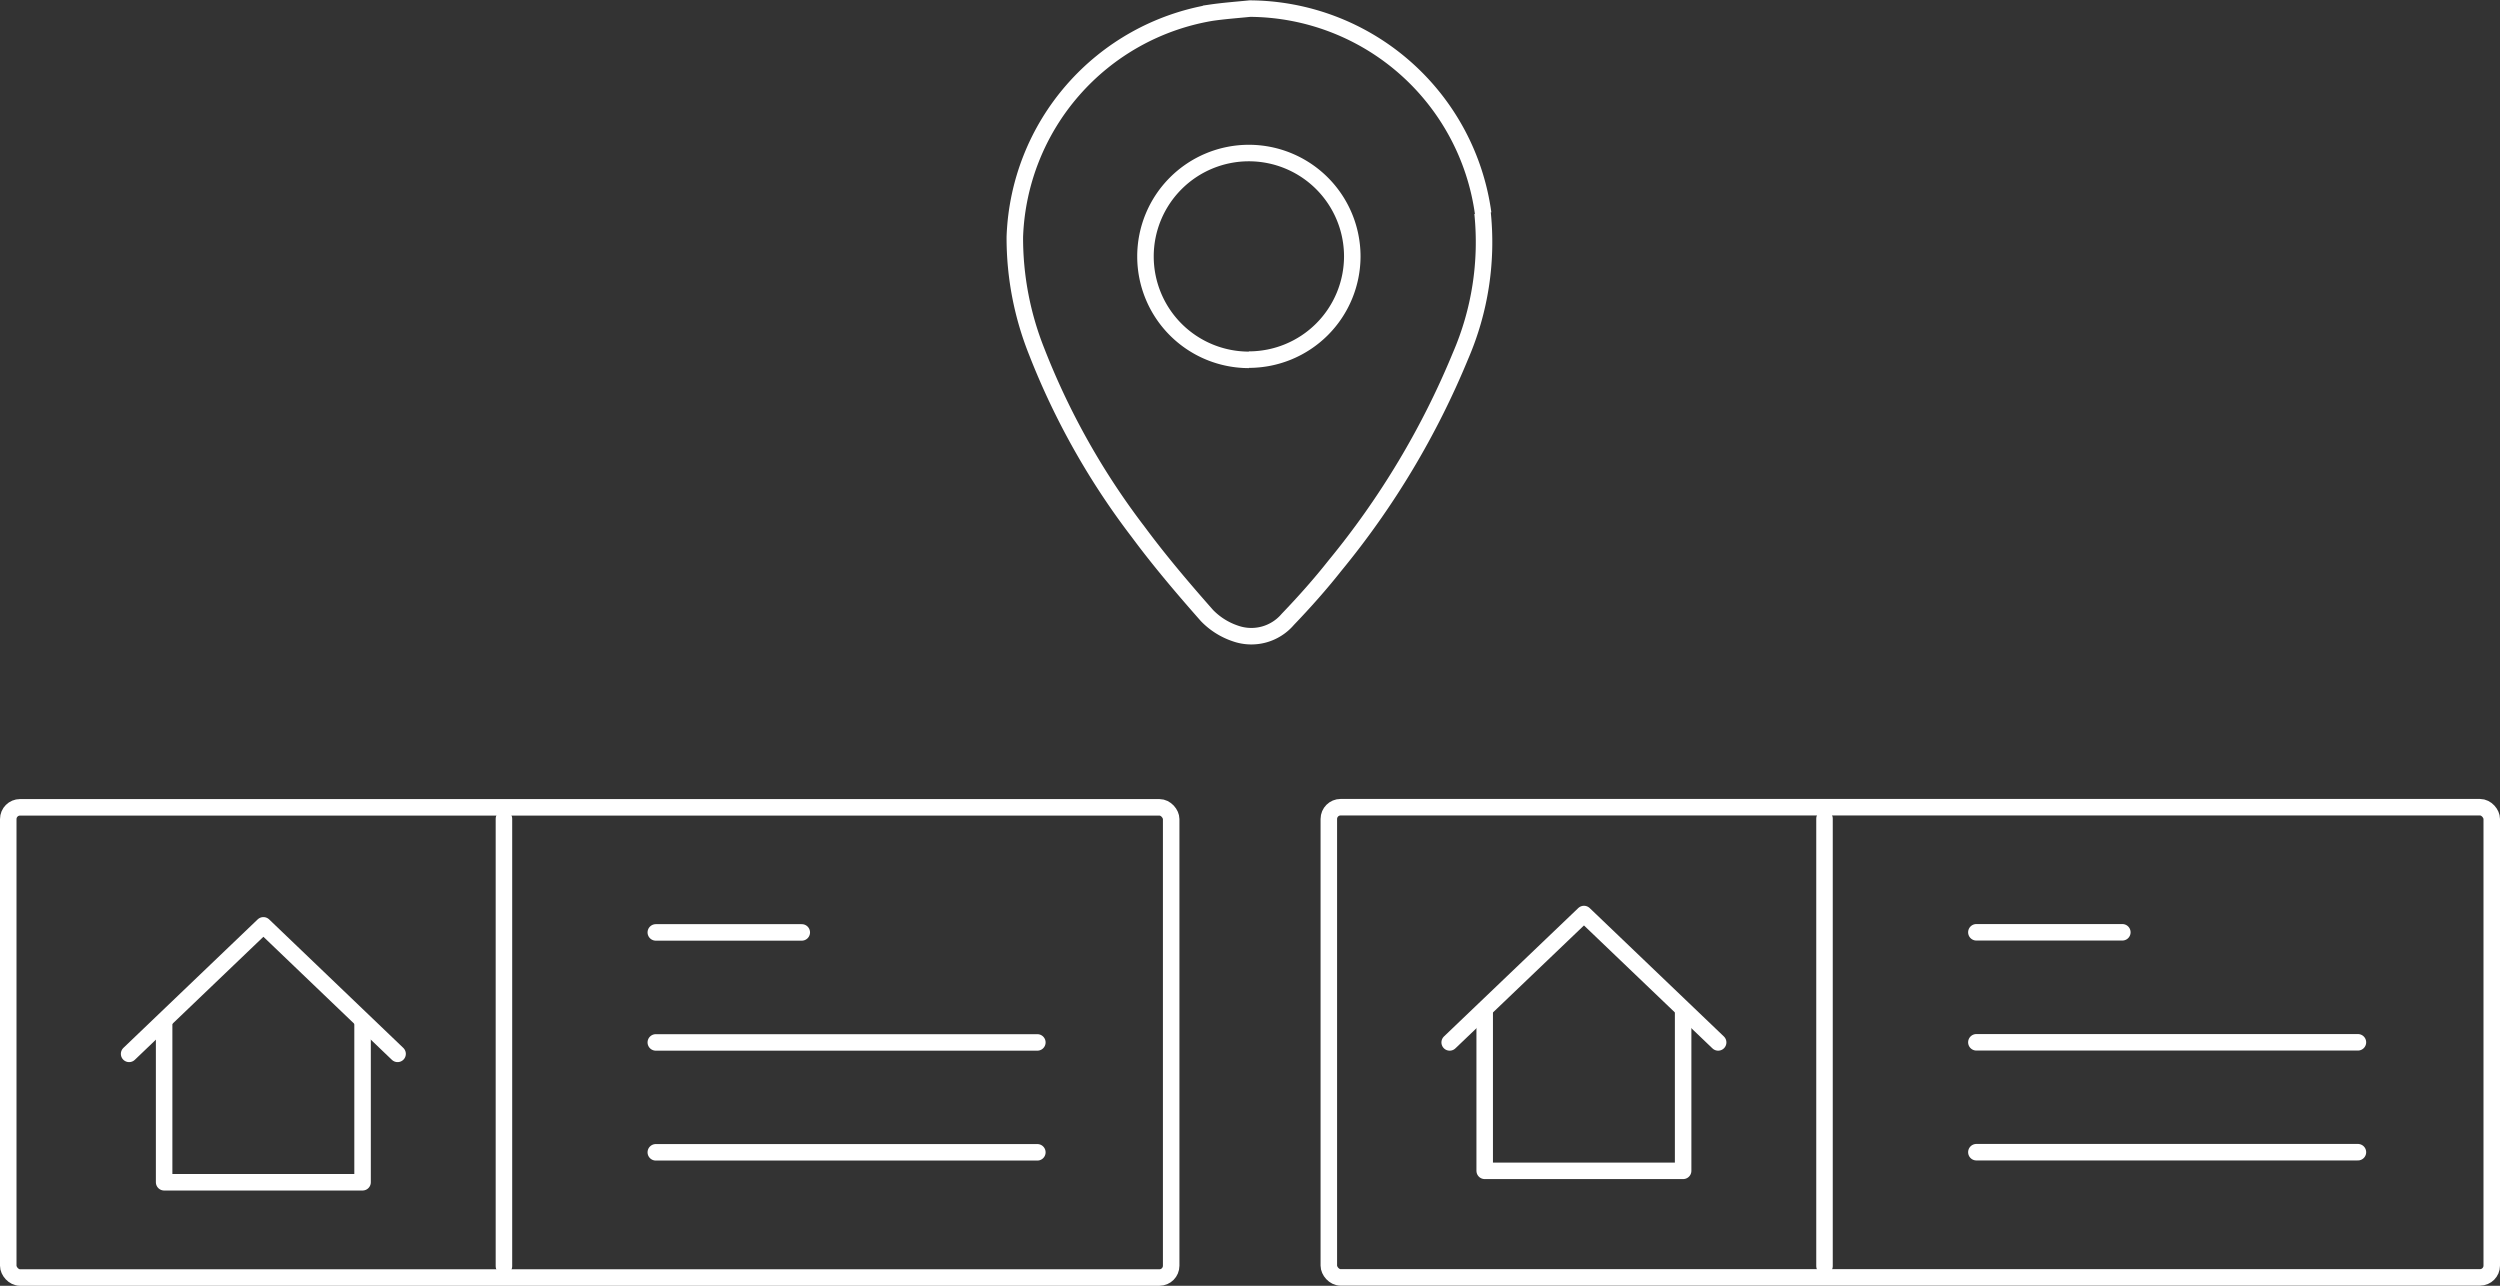 <svg id="Layer_1" data-name="Layer 1" xmlns="http://www.w3.org/2000/svg" viewBox="0 0 212.03 109.05"><rect x="0" y="0" width="212.03" height="109.05" fill="#333333" stroke="none"/><defs><style>.cls-1,.cls-2{fill:none;stroke:#fff;stroke-width:1.4px;}.cls-1{stroke-linecap:round;stroke-linejoin:round;}.cls-2{stroke-miterlimit:10;}</style></defs><title>agents_listing_suburb</title><rect class="cls-1" x="0.7" y="68.47" width="98.63" height="39.88" rx="1" ry="1"/><line class="cls-1" x1="42.74" y1="69.44" x2="42.74" y2="107.39"/><line class="cls-1" x1="55.62" y1="79.08" x2="68" y2="79.08"/><line class="cls-1" x1="55.62" y1="88.41" x2="87.98" y2="88.41"/><line class="cls-1" x1="55.62" y1="97.73" x2="87.98" y2="97.73"/><polyline class="cls-1" points="10.95 89.38 22.34 78.48 33.72 89.38"/><polyline class="cls-1" points="30.75 86.73 30.75 100.27 24.81 100.27 19.86 100.27 13.92 100.27 13.92 86.73"/><rect class="cls-1" x="112.7" y="68.46" width="98.63" height="39.88" rx="1" ry="1"/><line class="cls-1" x1="154.74" y1="69.43" x2="154.74" y2="107.38"/><line class="cls-1" x1="167.62" y1="79.07" x2="180" y2="79.07"/><line class="cls-1" x1="167.62" y1="88.4" x2="199.98" y2="88.4"/><line class="cls-1" x1="167.62" y1="97.72" x2="199.98" y2="97.72"/><polyline class="cls-1" points="122.95 88.41 134.34 77.52 145.72 88.41"/><polyline class="cls-1" points="142.75 85.76 142.75 99.3 136.81 99.3 131.86 99.3 125.92 99.3 125.92 85.76"/><path class="cls-2" d="M270,215.37A20.09,20.09,0,0,0,250.22,198c-1.1.11-2.21.19-3.3.35a20,20,0,0,0-16.64,19,26,26,0,0,0,1.87,9.78,62.62,62.62,0,0,0,8.59,15.25c1.82,2.46,3.81,4.8,5.84,7.1A6,6,0,0,0,249,251a4.06,4.06,0,0,0,4.43-1.2c1.4-1.46,2.77-3,4-4.56a69.87,69.87,0,0,0,10.65-17.79,24.28,24.28,0,0,0,1.87-12.1" transform="translate(-144.21 -197.27)"/><path class="cls-2" d="M250.13,227.79A8.77,8.77,0,1,1,258.9,219a8.77,8.77,0,0,1-8.77,8.77" transform="translate(-144.21 -197.27)"/></svg>